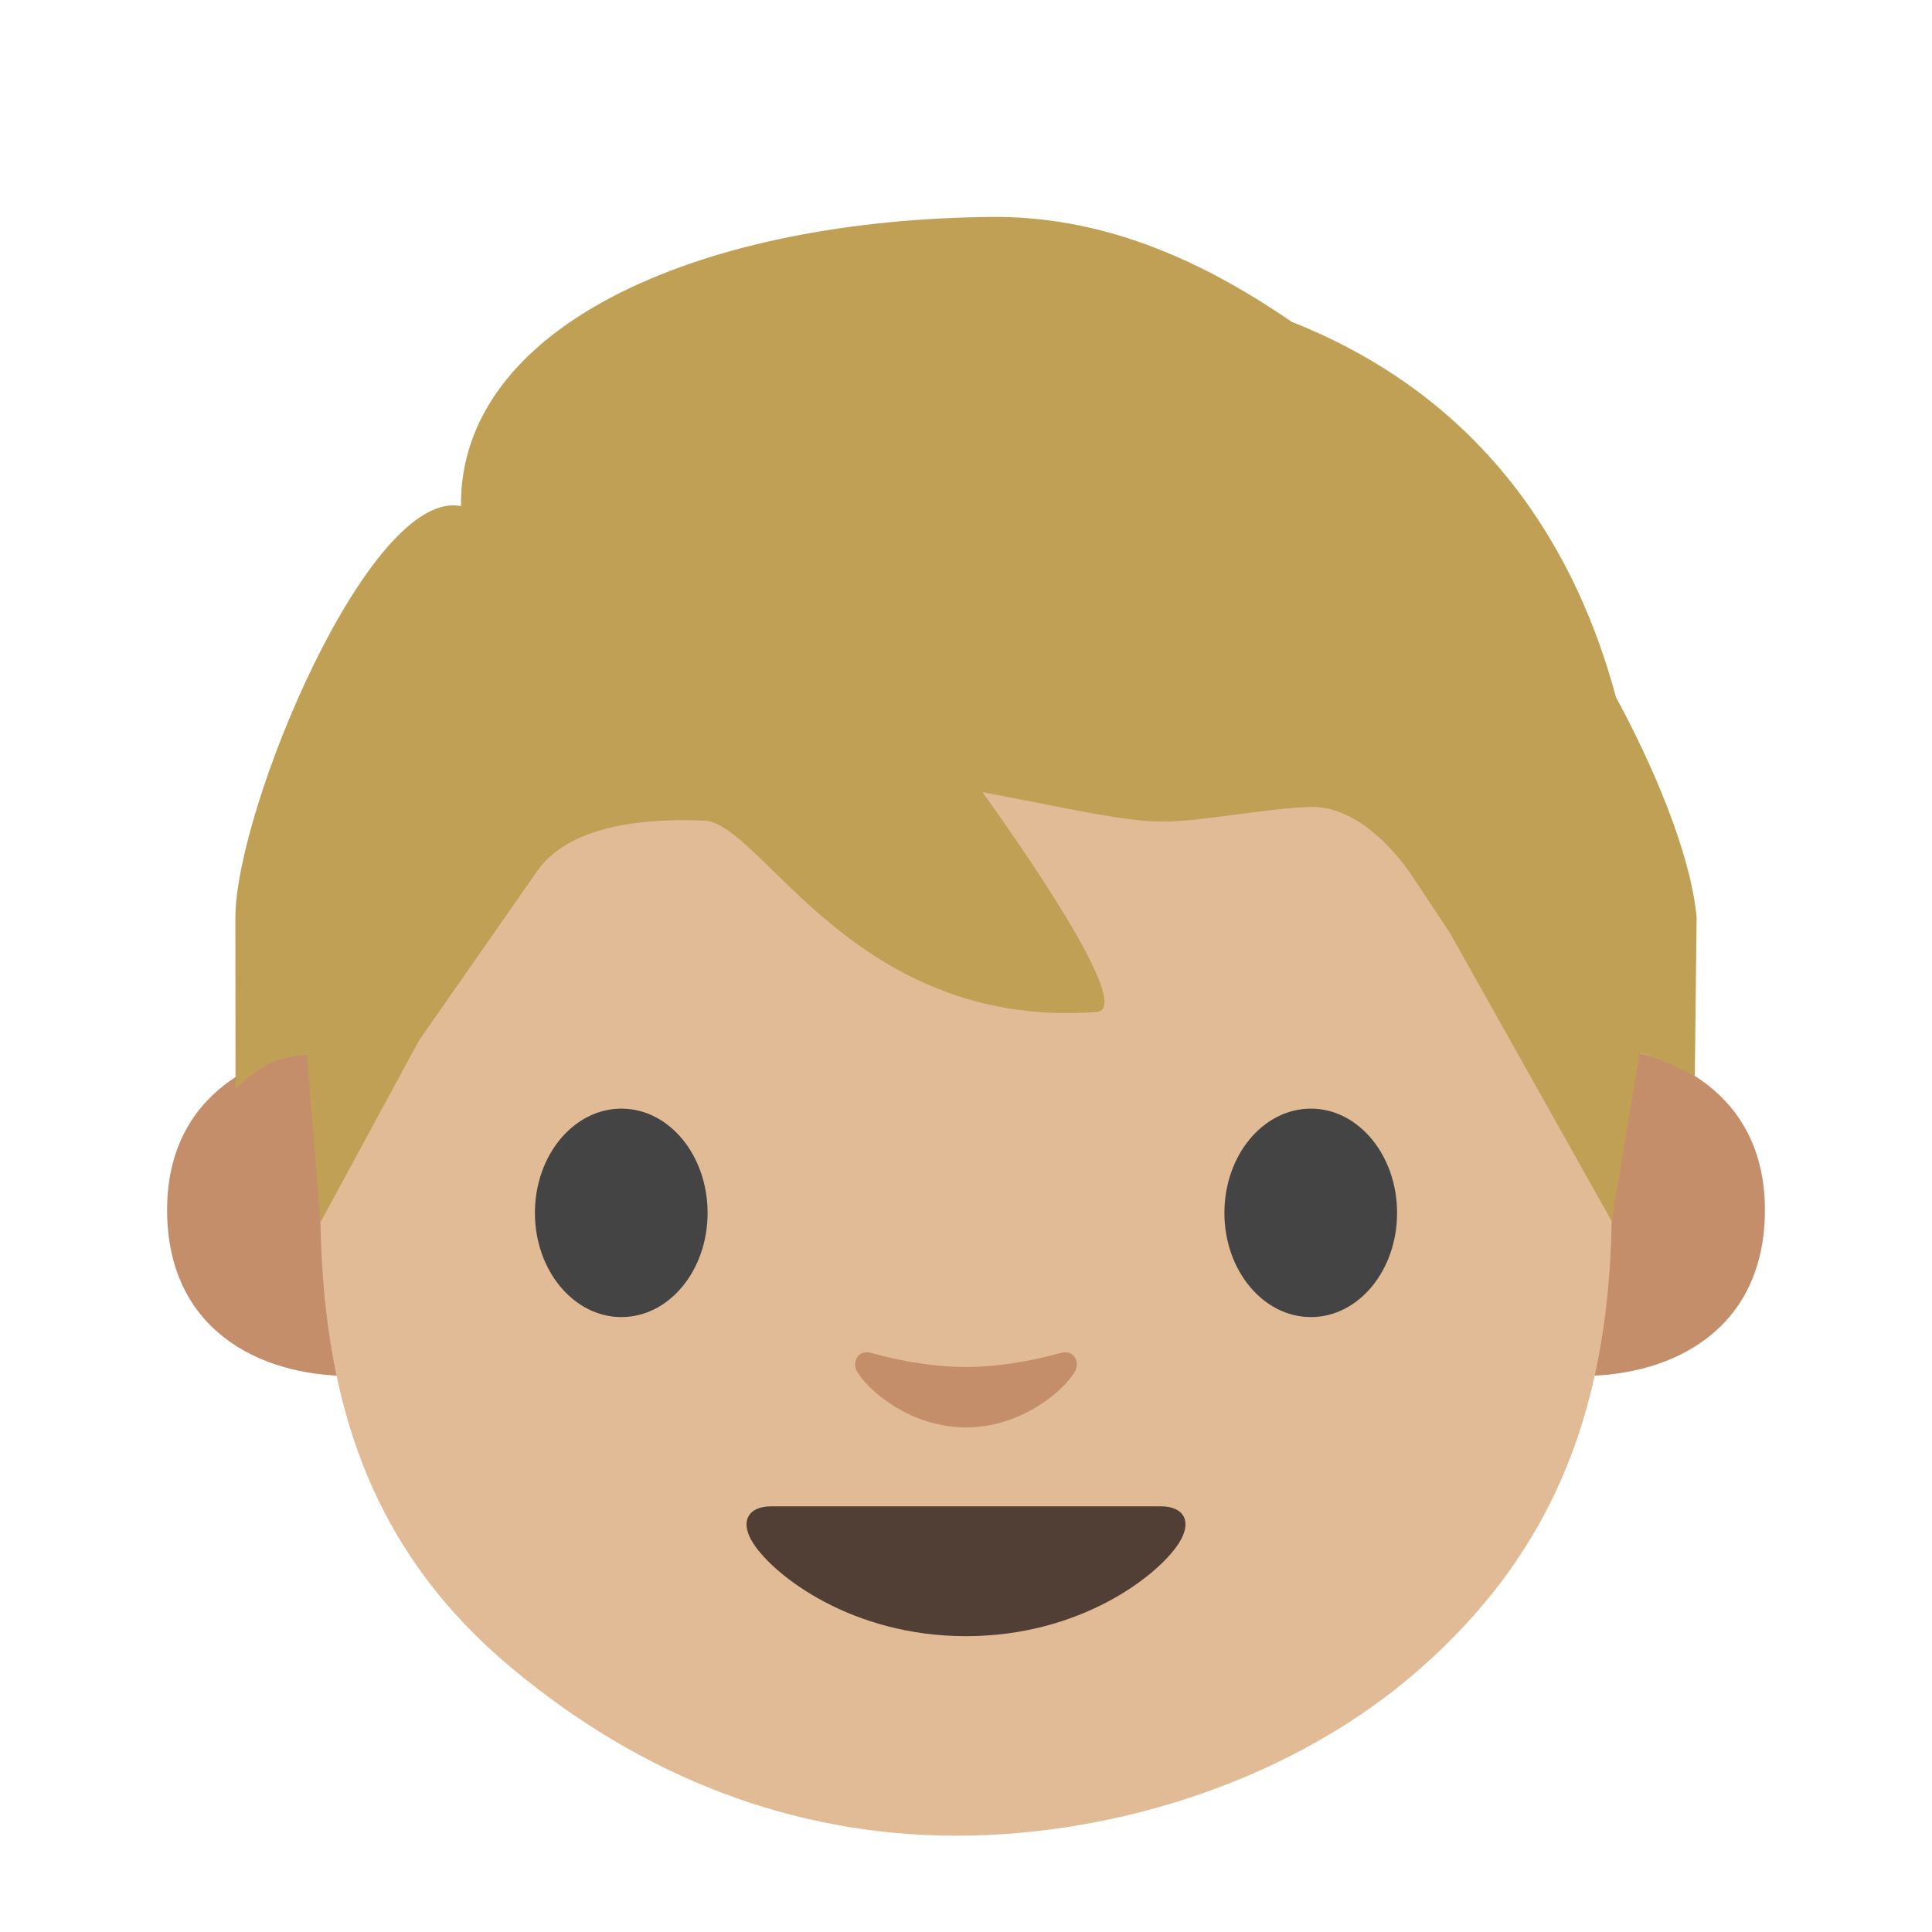 <?xml version="1.0" encoding="UTF-8" standalone="no"?>
<svg
   xmlns:dc="http://purl.org/dc/elements/1.1/"
   xmlns:cc="http://creativecommons.org/ns#"
   xmlns:rdf="http://www.w3.org/1999/02/22-rdf-syntax-ns#"
   xmlns:svg="http://www.w3.org/2000/svg"
   xmlns="http://www.w3.org/2000/svg"
   xmlns:sodipodi="http://sodipodi.sourceforge.net/DTD/sodipodi-0.dtd"
   xmlns:inkscape="http://www.inkscape.org/namespaces/inkscape"
   width="128"
   height="128"
   style="enable-background:new 0 0 128 128;"
   version="1.1"
   id="svg16"
   sodipodi:docname="emoji_u1f9d2.svg"
   inkscape:version="0.92+devel unknown">
  <defs
     id="defs20" />
  <sodipodi:namedview
     pagecolor="#ffffff"
     bordercolor="#666666"
     inkscape:document-rotation="0"
     borderopacity="1"
     objecttolerance="10"
     gridtolerance="10"
     guidetolerance="10"
     inkscape:pageopacity="0"
     inkscape:pageshadow="2"
     inkscape:window-width="1680"
     inkscape:window-height="986"
     id="namedview18"
     showgrid="false"
     inkscape:object-paths="true"
     inkscape:zoom="5.4453125"
     inkscape:cx="54.428817"
     inkscape:cy="69.235235"
     inkscape:window-x="0"
     inkscape:window-y="27"
     inkscape:window-maximized="1"
     inkscape:current-layer="svg16" />
  <g
     id="XMLID_416_"
     style="fill:#c48e6a;fill-opacity:1">
    <path
       inkscape:connector-curvature="0"
       style="fill:#c48e6a;fill-opacity:1"
       d="m 108.63,69.78 c 0,0 8.3,1.44 8.3,10.38 0,7.89 -6.06,11 -12.11,11 V 69.78 Z"
       id="XMLID_418_" />
    <path
       inkscape:connector-curvature="0"
       style="fill:#c48e6a;fill-opacity:1"
       d="m 19.37,69.78 c 0,0 -8.3,1.44 -8.3,10.38 0,7.89 6.06,11 12.11,11 V 69.78 Z"
       id="XMLID_417_" />
  </g>
  <path
     d="M 95.59,42.95 C 88.03,33.53 75.02,29.5 64,29.5 c -11.01,0 -24.03,4.04 -31.58,13.45 -7.39,9.2 -11.26,21.09 -11.2,37.04 0.06,12.86 3.36,22.75 12.69,30.53 8.64,7.21 18.63,11.1 29.45,11.1 10.64,0 22.38,-3.72 30.7,-11.04 9.13,-8.03 12.67,-17.73 12.73,-30.59 0.06,-15.96 -3.83,-27.84 -11.2,-37.04 z"
     style="fill:#e0bb95;fill-opacity:1"
     id="path6"
     inkscape:connector-curvature="0" />
  <path
     inkscape:connector-curvature="0"
     style="fill:#c48e6a;fill-opacity:1"
     d="m 70.25,89.64 c -2.2,0.62 -4.48,0.93 -6.25,0.93 -1.76,0 -4.05,-0.3 -6.25,-0.93 -0.94,-0.27 -1.31,0.63 -0.97,1.22 0.7,1.23 3.51,3.71 7.22,3.71 3.71,0 6.52,-2.48 7.22,-3.71 0.34,-0.59 -0.03,-1.48 -0.97,-1.22 z"
     id="XMLID_412_" />
  <path
     inkscape:connector-curvature="0"
     style="fill:#513f35"
     d="m 76.93,99.8 c -1.81,0 -12.93,0 -12.93,0 0,0 -11.12,0 -12.93,0 -1.48,0 -2.12,1 -1.14,2.49 1.37,2.09 6.47,6.11 14.07,6.11 7.6,0 12.7,-4.02 14.07,-6.11 0.98,-1.49 0.35,-2.49 -1.14,-2.49 z"
     id="XMLID_407_" />
  <g
     id="XMLID_403_">
    <path
       inkscape:connector-curvature="0"
       style="fill:#444444"
       d="m 46.88,80.36 c 0,3.81 -2.55,6.9 -5.71,6.9 -3.16,0 -5.73,-3.09 -5.73,-6.9 0,-3.82 2.57,-6.91 5.73,-6.91 3.16,0 5.71,3.09 5.71,6.91"
       id="XMLID_405_" />
    <path
       inkscape:connector-curvature="0"
       style="fill:#444444"
       d="m 92.56,80.36 c 0,3.81 -2.55,6.9 -5.71,6.9 -3.16,0 -5.73,-3.09 -5.73,-6.9 0,-3.82 2.57,-6.91 5.73,-6.91 3.15,0 5.71,3.09 5.71,6.91"
       id="XMLID_404_" />
  </g>
  <path
     style="fill:#bfa055;stroke-width:1"
     d="M 65.029,14.382 C 45.997,14.708 30.424,21.702 30.541,33.532 24.464,32.304 15.594,53.657 15.594,60.8 l 0.01,11.318 c 0,0 0.582,-0.563 1.661,-1.326 1.151,-0.821 3.065,-0.91 3.065,-0.91 l 0.901,11.097 6.537,-12.056 7.812,-11.199 c 2.171,-3.113 7.25,-3.517 11.078,-3.356 3.828,0.161 9.894,13.859 25.996,12.68 2.619,-0.192 -5.397,-11.534 -7.559,-14.566 5.598,1.056 9.551,1.997 12.153,1.951 2.499,-0.043 6.643,-0.869 9.526,-0.973 2.883,-0.105 5.467,2.581 6.838,4.652 l 2.467,3.729 L 106.78,80.905 108.63,69.78 c 0,0 0.653,0.133 1.296,0.4 1.213,0.506 2.359,1.105 2.359,1.105 l 0.12,-10.486 C 112.125,57.415 110.237,52.066 107.062,46.186 104.501,36.661 98.615,26.488 85.576,21.321 79.446,17.114 72.897,14.247 65.435,14.375 Z"
     id="XMLID_512_"
     inkscape:connector-curvature="0"
     sodipodi:nodetypes="sccccccccssccscccccccccss" />
</svg>
